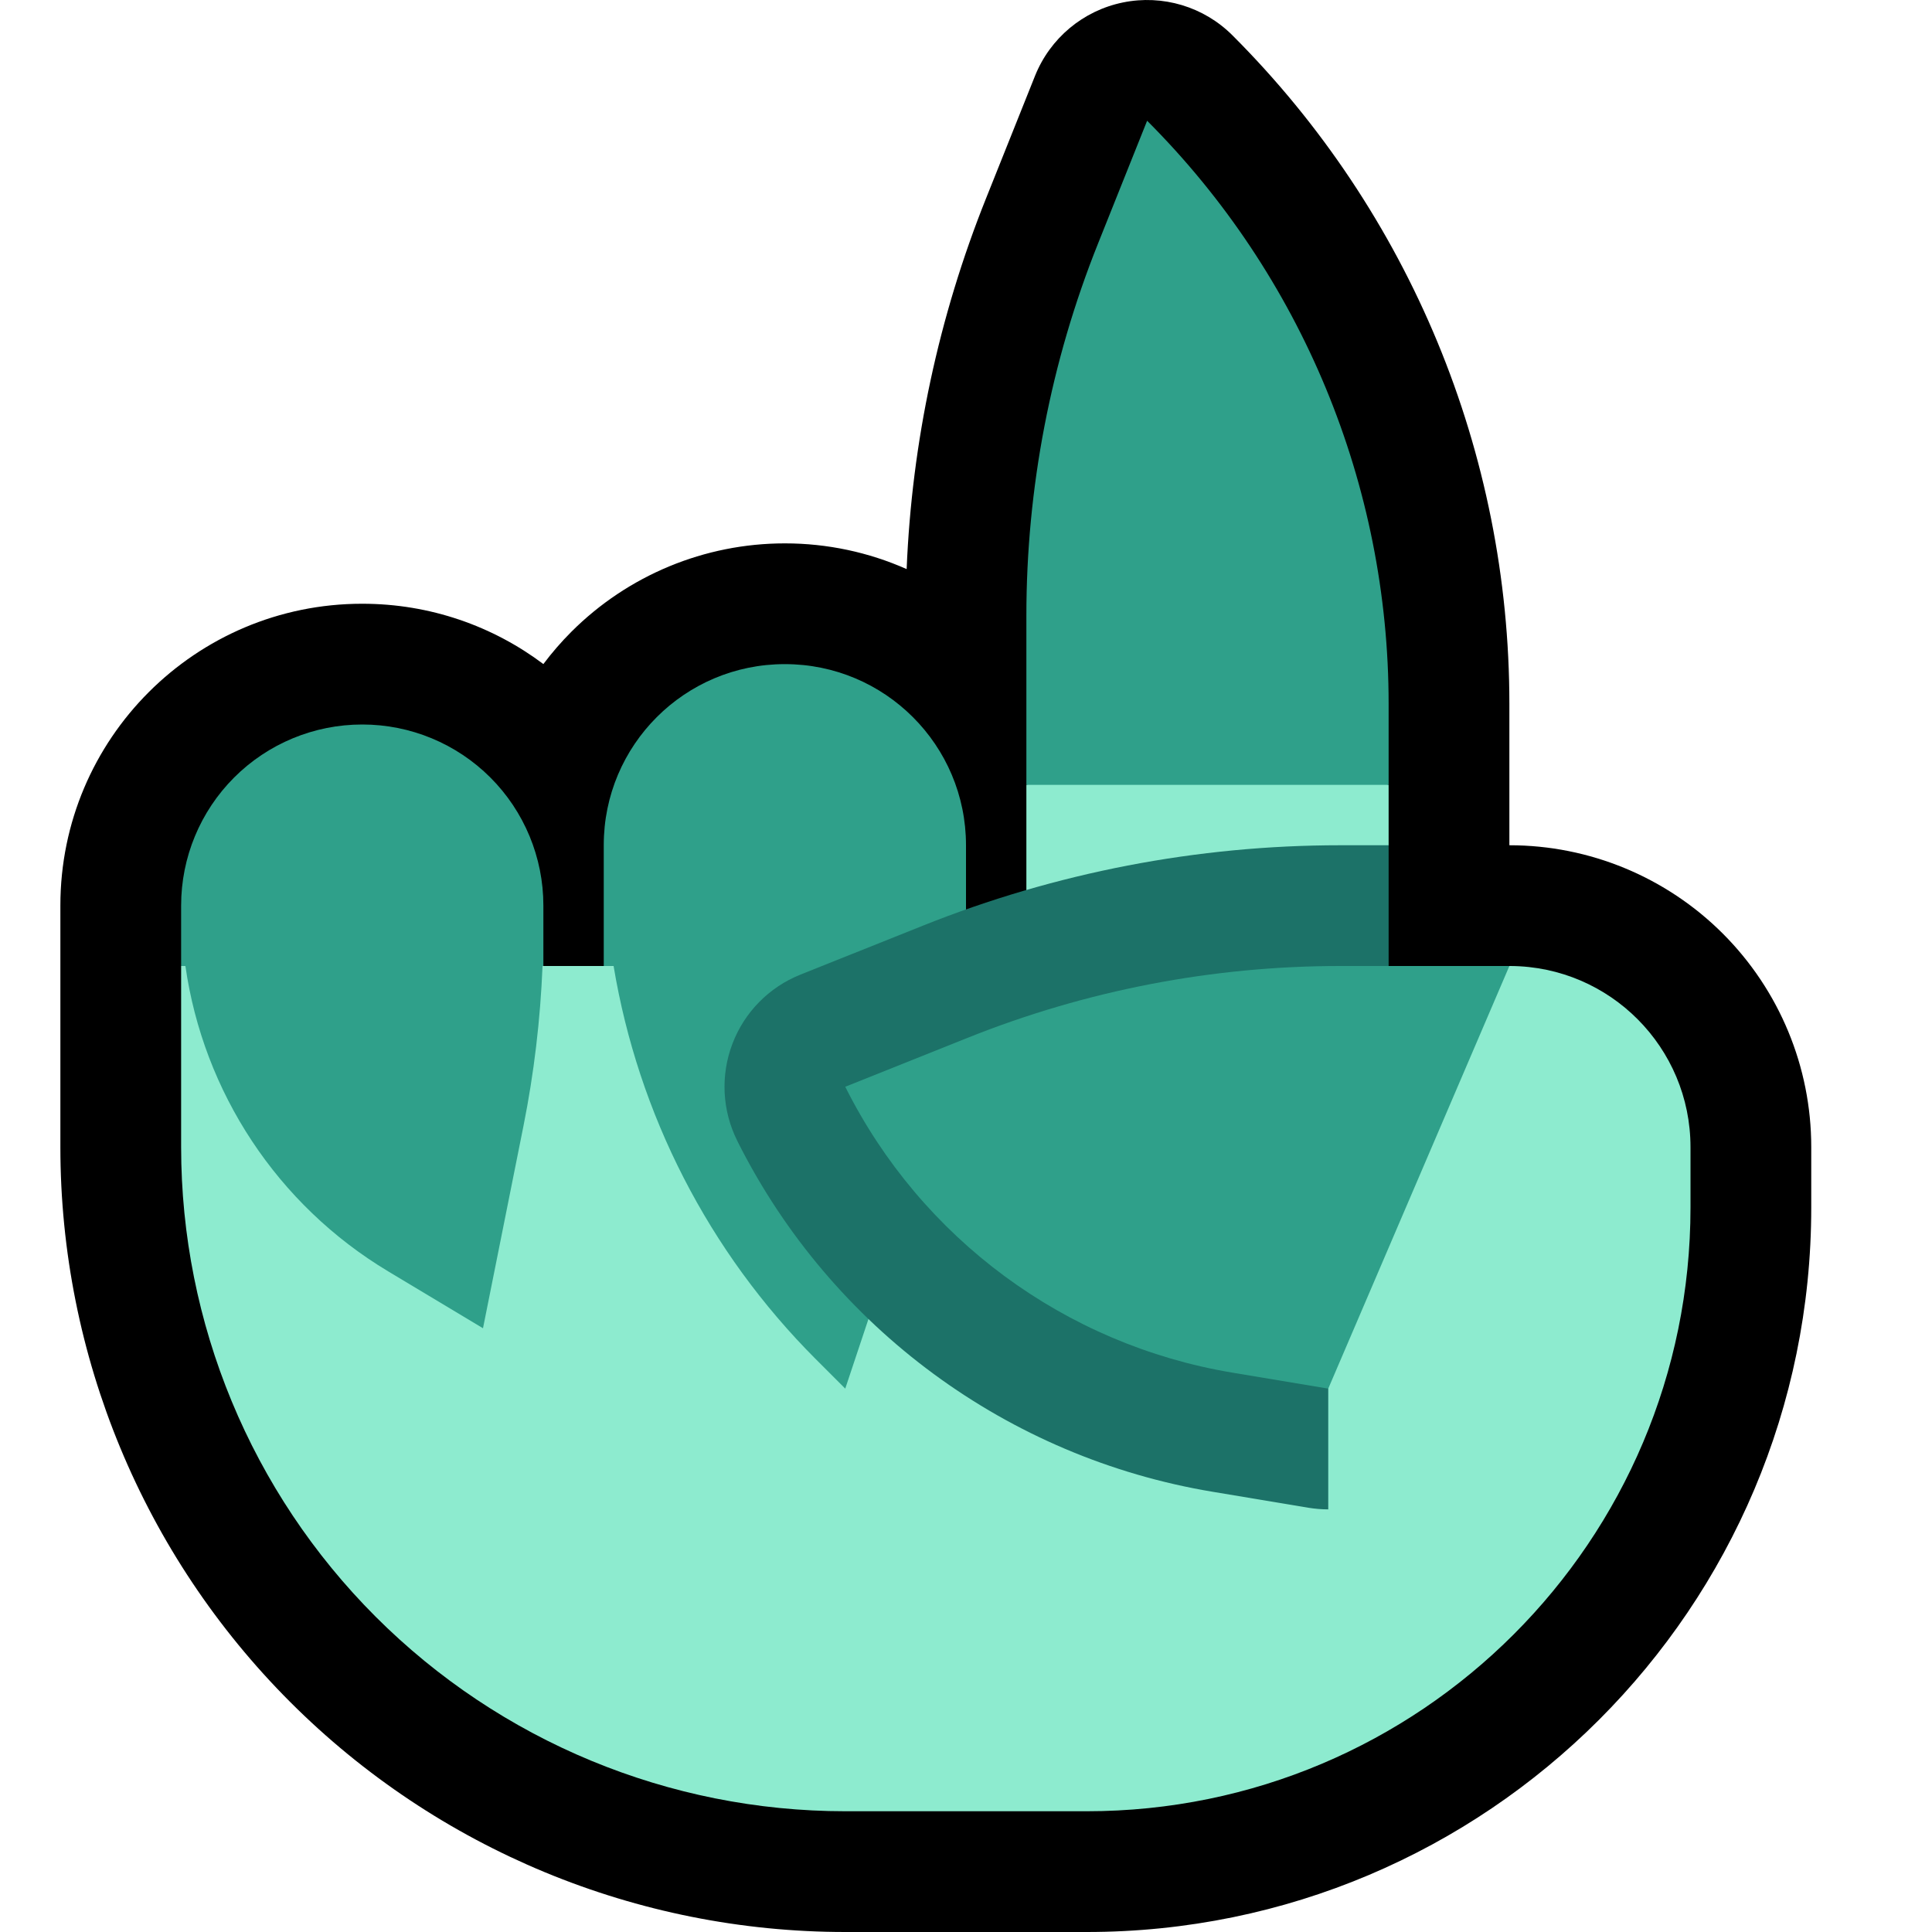 <?xml version="1.0" encoding="UTF-8" standalone="no"?>
<!DOCTYPE svg PUBLIC "-//W3C//DTD SVG 1.1//EN" "http://www.w3.org/Graphics/SVG/1.1/DTD/svg11.dtd">
<svg width="100%" height="100%" viewBox="0 0 32 32" version="1.1" xmlns="http://www.w3.org/2000/svg" xmlns:xlink="http://www.w3.org/1999/xlink" xml:space="preserve" xmlns:serif="http://www.serif.com/" style="fill-rule:evenodd;clip-rule:evenodd;stroke-linejoin:round;stroke-miterlimit:2;">

    <rect id="index_finger--hoof-" serif:id="index_finger [hoof]" x="0" y="0" width="32" height="32" style="fill:none;"/>
    <clipPath id="_clip1">
        <rect x="0" y="0" width="32" height="32"/>
    </clipPath>
    <g clip-path="url(#_clip1)">
        <g id="outline">
            <path d="M15.017,9.426c0.086,-2.104 0.53,-4.179 1.314,-6.138c0.43,-1.075 0.812,-2.031 0.812,-2.031c0.25,-0.624 0.796,-1.081 1.455,-1.216c0.658,-0.135 1.341,0.069 1.816,0.545c0,0 0,0 0,0c2.937,2.936 4.586,6.918 4.586,11.07l0,2.344l0.002,0c1.326,0 2.597,0.527 3.534,1.464c0.937,0.937 1.464,2.208 1.464,3.534c0,0.319 0,0.654 0,1.002c0,6.627 -5.373,12 -12,12l-4,0c-3.448,0 -6.754,-1.37 -9.192,-3.808c-2.438,-2.438 -3.808,-5.744 -3.808,-9.192l0,-4.002c0,-2.76 2.238,-4.998 4.998,-4.998l0.004,0c1.125,0 2.163,0.372 2.998,0.999c0.141,-0.188 0.296,-0.367 0.464,-0.535c0.937,-0.937 2.208,-1.464 3.534,-1.464l0.004,0c0.701,0 1.386,0.147 2.015,0.426Z"/>
        </g>
        <g id="emoji">
            <path d="M17,16l0,-3l3,-1l3,1l0,1l-1,1l0,2l1,0l2,-1l0.019,0c1.648,0.01 2.981,1.35 2.981,3c0,0.318 0,0.653 0,1c0,5.523 -4.477,10 -10,10l-4,0c-2.917,0 -5.715,-1.159 -7.778,-3.222c-2.063,-2.063 -3.222,-4.861 -3.222,-7.778c0,-1.751 0,-3 0,-3l14,0Z" style="fill:#8DEBCF;"/>
            <path d="M15.909,16c-0.128,1.229 -0.39,2.442 -0.781,3.617c-0.539,1.616 -1.128,3.383 -1.128,3.383c0,0 -0.189,-0.189 -0.485,-0.485c-1.781,-1.781 -2.944,-4.063 -3.352,-6.515l-0.163,0c0,0 0,-0.938 0,-2.002c0,-1.656 1.342,-2.998 2.998,-2.998l0.002,0c1.657,0 3,1.343 3,3l0,2l-0.091,0Zm-6.923,0c-0.036,0.89 -0.141,1.776 -0.316,2.651c-0.291,1.456 -0.67,3.349 -0.67,3.349c0,0 -0.697,-0.418 -1.57,-0.942c-1.839,-1.103 -3.061,-2.97 -3.359,-5.058l-0.071,0l0,-1.002c0,-0.795 0.316,-1.558 0.878,-2.12c0.562,-0.562 1.325,-0.878 2.12,-0.878l0.004,0c0.795,0 1.558,0.316 2.12,0.878c0.562,0.562 0.878,1.325 0.878,2.12l0,1.002l-0.014,0Zm14.014,-3l-6,0l0,-2.802c0,-2.113 0.403,-4.206 1.188,-6.167c0.43,-1.076 0.812,-2.031 0.812,-2.031c0,0 0,0 0,0c2.561,2.561 4,6.035 4,9.657l0,1.343Z" style="fill:#2FA08A;"/>
            <path d="M22,25c-0.108,0 -0.218,-0.009 -0.329,-0.027c0,0 -0.683,-0.114 -1.589,-0.265c-3.389,-0.565 -6.305,-2.711 -7.853,-5.777l-0.018,-0.037c-0.25,-0.5 -0.279,-1.082 -0.08,-1.605c0.198,-0.523 0.607,-0.938 1.126,-1.146c0,0 0.956,-0.382 2.031,-0.812c2.198,-0.879 4.543,-1.331 6.91,-1.331l0.802,0l0,2l-1,7l0,2Z" style="fill:#1C7268;"/>
            <path d="M14,18c0,0 0,0 0,0c1.257,2.513 3.64,4.273 6.411,4.735c0.906,0.151 1.589,0.265 1.589,0.265l3,-7l-2.802,0c-2.113,0 -4.206,0.403 -6.167,1.188c-1.076,0.43 -2.031,0.812 -2.031,0.812Z" style="fill:#2FA08A;"/>
        </g>
    </g>
</svg>
